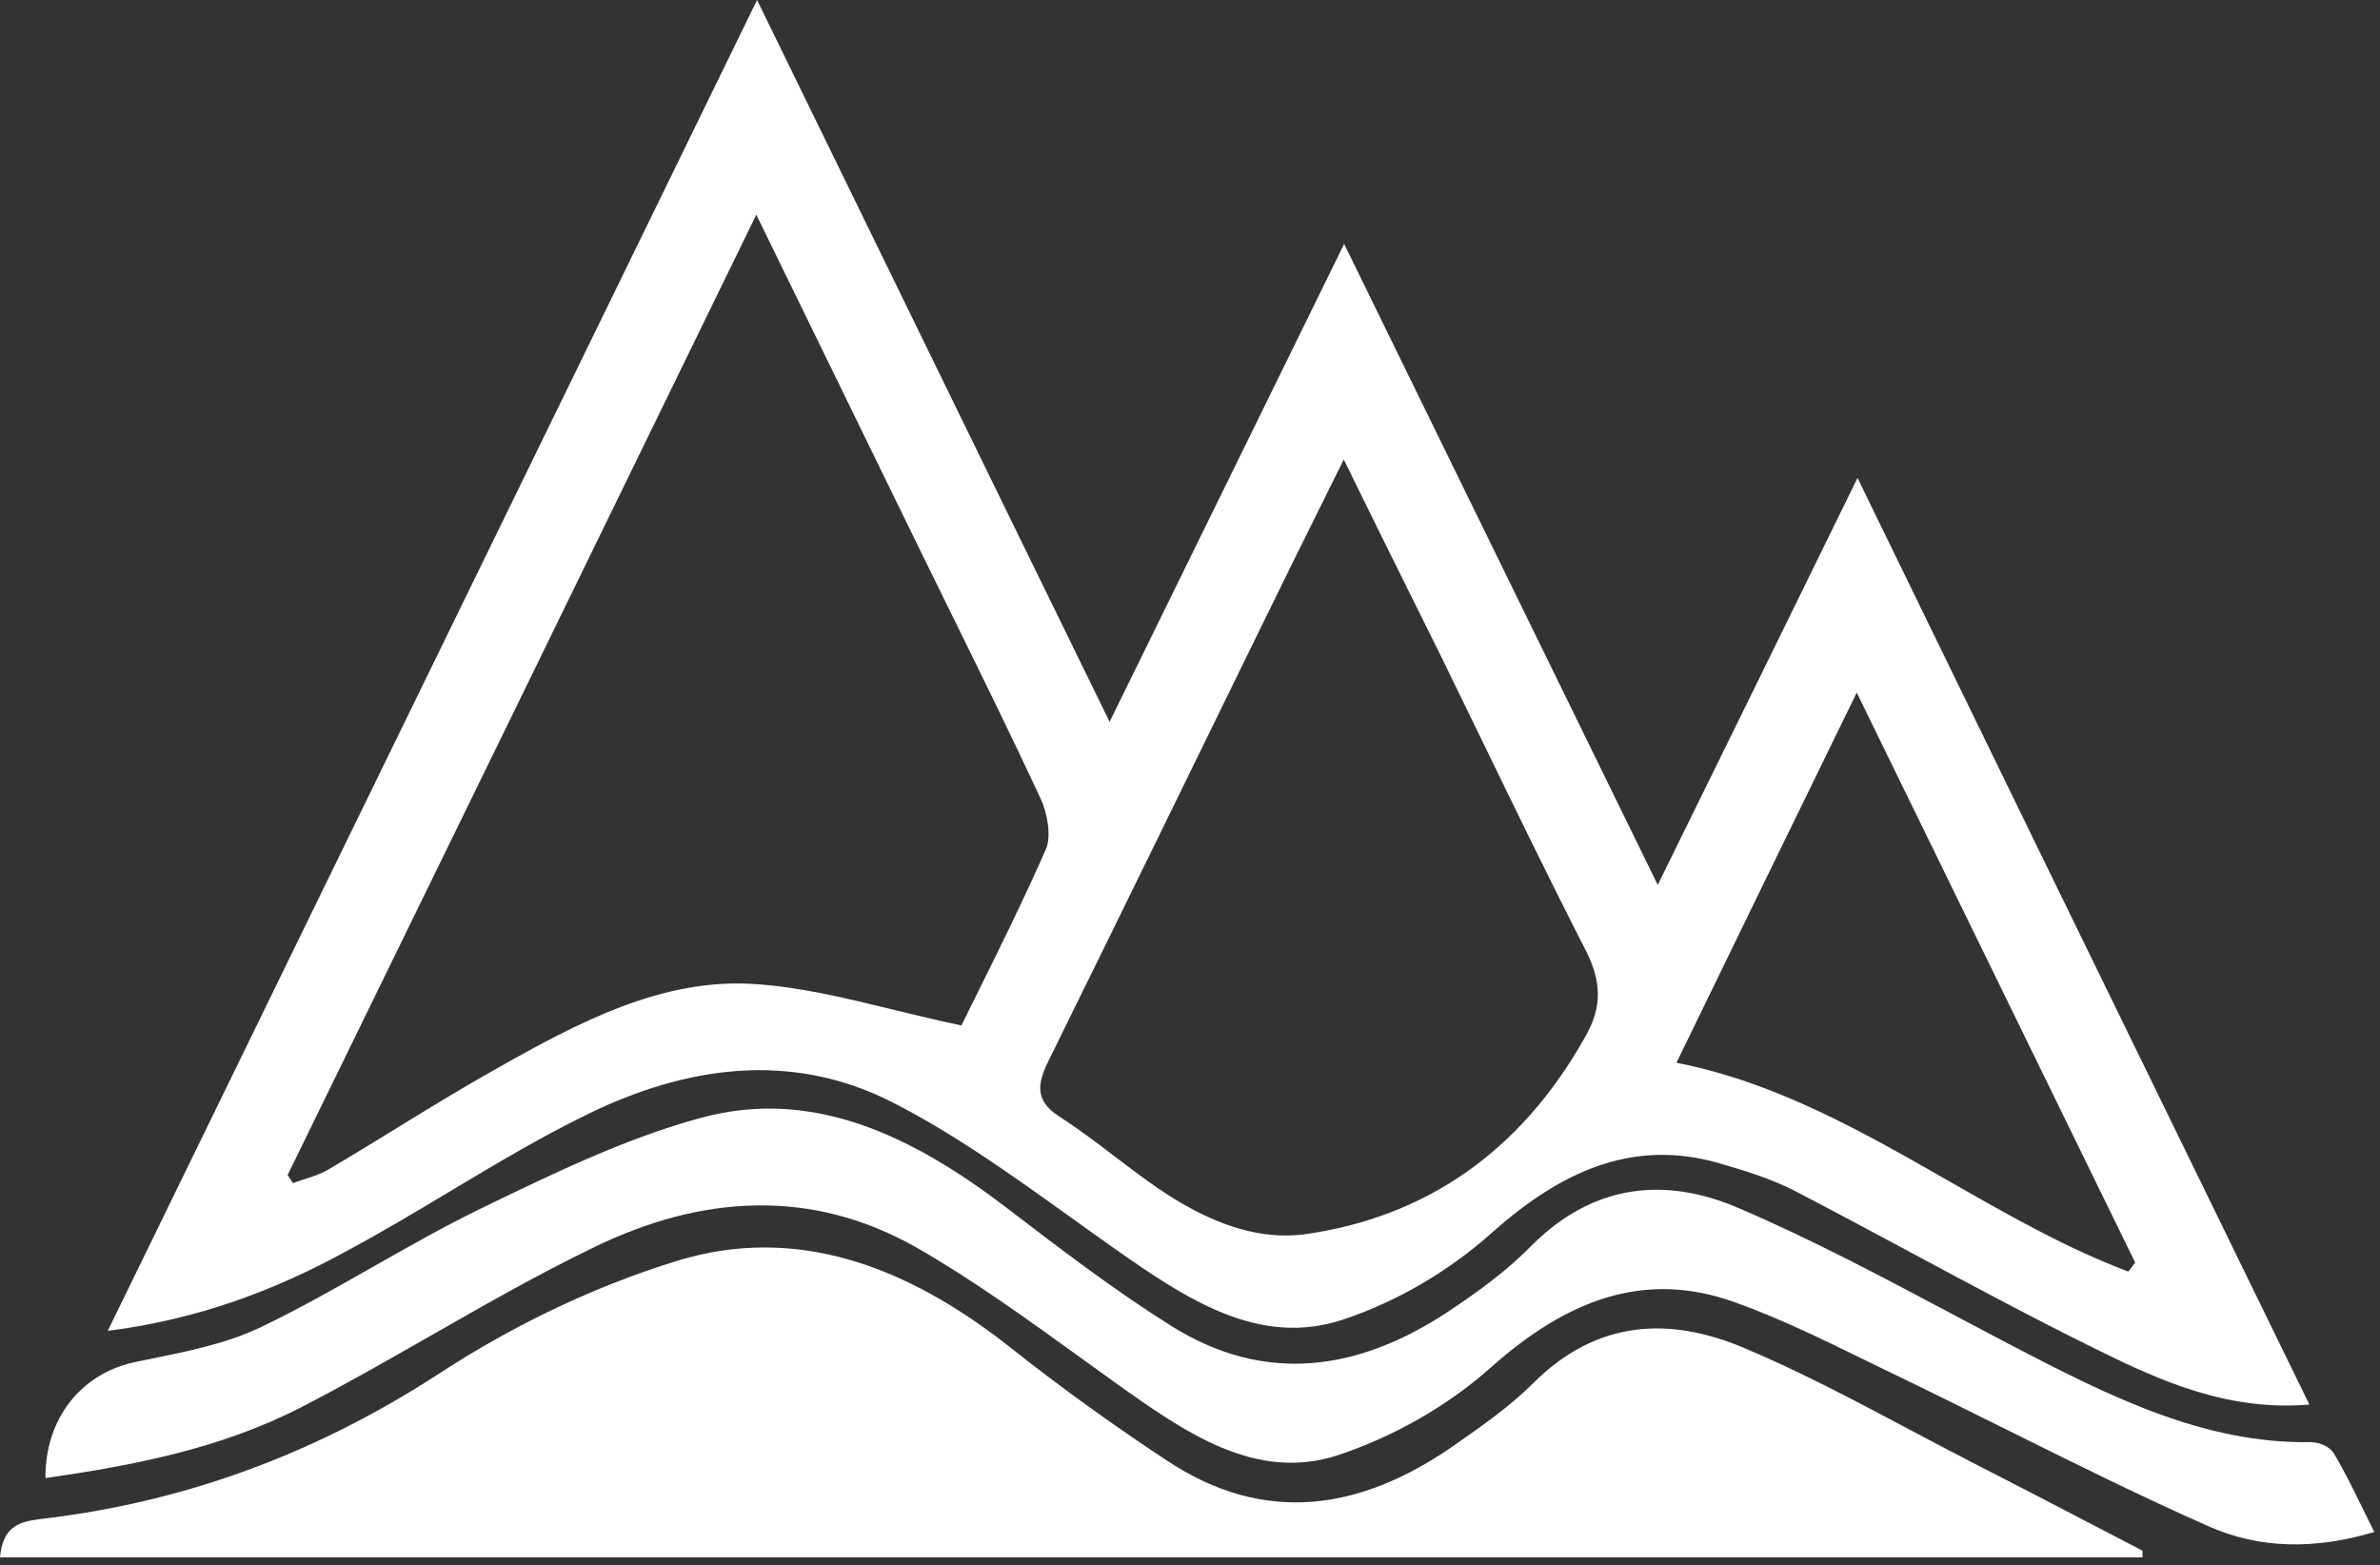 <svg xmlns="http://www.w3.org/2000/svg" width="111" height="73" viewBox="0 0 111 73" fill="none">
  <rect x="0" y="0" width="111" height="73" fill="#333333" stroke="none"/>
  <path fill-rule="evenodd" clip-rule="evenodd" d="M25.125 20.869L25.126 20.866L25.132 20.855C28.517 13.918 31.904 6.977 35.308 0C37.674 4.839 40.003 9.613 42.329 14.379C45.451 20.776 48.566 27.16 51.751 33.667C55.439 26.146 58.966 18.96 62.689 11.376C64.838 15.765 66.945 20.076 69.047 24.372L69.055 24.39L69.066 24.411C71.802 30.007 74.527 35.579 77.315 41.272C80.015 35.791 82.609 30.5 85.35 24.907L86.632 22.291C92.55 34.456 98.38 46.402 104.259 58.447L107.707 65.511C103.894 65.825 100.777 64.421 97.73 62.913C94.846 61.492 91.995 59.962 89.145 58.432C87.33 57.458 85.515 56.484 83.693 55.538C82.552 54.952 81.341 54.596 80.13 54.239C76.121 53.108 72.79 54.638 69.566 57.508C67.553 59.309 65.13 60.713 62.689 61.53C58.734 62.871 55.332 60.587 52.018 58.262C51.325 57.775 50.634 57.279 49.943 56.782C47.187 54.805 44.424 52.822 41.49 51.348C36.823 49.023 31.941 49.735 27.345 51.998C25.176 53.059 23.075 54.317 20.975 55.575L20.975 55.575C19.385 56.527 17.795 57.479 16.176 58.346C12.809 60.189 9.264 61.53 5.024 62.075C11.784 48.205 18.449 34.547 25.125 20.869ZM44.839 47.829C45.058 47.385 45.286 46.924 45.521 46.45L45.521 46.45C46.552 44.371 47.717 42.021 48.776 39.616C49.043 39.03 48.847 37.919 48.544 37.27C47.169 34.316 45.732 31.398 44.296 28.479L44.296 28.479L44.294 28.476C43.816 27.504 43.338 26.532 42.862 25.559C41.582 22.93 40.297 20.301 38.984 17.616L38.983 17.614C37.776 15.143 36.545 12.624 35.273 10.014C27.898 25.14 20.665 39.973 13.414 54.805C13.459 54.868 13.499 54.931 13.539 54.994C13.579 55.056 13.619 55.119 13.664 55.182C13.839 55.116 14.02 55.058 14.201 54.999L14.201 54.999C14.591 54.874 14.986 54.747 15.338 54.533C16.406 53.905 17.462 53.256 18.517 52.607L18.517 52.607L18.517 52.607C20.032 51.676 21.544 50.746 23.088 49.882C26.936 47.703 30.89 45.587 35.255 45.901C37.359 46.044 39.429 46.549 41.642 47.087L41.642 47.087C42.671 47.338 43.731 47.596 44.839 47.829ZM62.671 21.432C62.371 22.039 62.08 22.625 61.797 23.194L61.797 23.195C60.724 25.358 59.768 27.285 58.824 29.225C55.528 35.971 52.232 42.717 48.919 49.442C48.366 50.552 48.26 51.327 49.382 52.061C50.267 52.628 51.111 53.269 51.956 53.912C52.454 54.291 52.953 54.671 53.461 55.036C55.759 56.712 58.325 57.948 60.979 57.55C66.377 56.754 70.866 53.841 73.948 48.332C74.732 46.949 74.696 45.776 73.948 44.309C72.276 41.041 70.668 37.73 69.059 34.414L69.058 34.413L69.058 34.412C68.439 33.137 67.82 31.861 67.196 30.587C66.851 29.89 66.506 29.195 66.158 28.494L66.151 28.48C65.047 26.256 63.916 23.977 62.671 21.432ZM99.263 59.309C99.316 59.236 99.369 59.168 99.423 59.1L99.423 59.099C99.476 59.032 99.53 58.964 99.583 58.89C95.308 50.133 91.032 41.376 86.596 32.305L86.18 33.159L86.177 33.163C83.433 38.787 80.867 44.044 78.188 49.568C82.828 50.475 86.878 52.791 90.89 55.085C93.64 56.657 96.372 58.219 99.263 59.309ZM99.922 72.638H0C0.125 71.234 0.855 70.983 1.817 70.857C8.462 70.103 14.661 67.861 20.54 64.027C23.978 61.786 27.755 59.984 31.567 58.811C37.143 57.093 42.309 59.062 47.048 62.791C49.453 64.698 51.929 66.479 54.441 68.134C58.966 71.129 63.42 70.459 67.749 67.463L68.002 67.286L68.002 67.286C69.204 66.443 70.424 65.587 71.49 64.53C74.5 61.513 77.903 61.43 81.305 62.854C83.939 63.96 86.493 65.315 89.048 66.671C90.123 67.241 91.198 67.812 92.279 68.364C93.978 69.23 95.676 70.115 97.374 70.999C98.224 71.442 99.073 71.884 99.922 72.324V72.638ZM103.039 71.203C105.373 72.229 107.92 72.292 110.735 71.454C110.551 71.087 110.38 70.737 110.215 70.401C109.74 69.432 109.323 68.581 108.847 67.788C108.651 67.452 108.134 67.264 107.778 67.264C102.736 67.348 98.265 65.064 93.793 62.739C92.888 62.265 91.984 61.785 91.079 61.304C87.781 59.552 84.475 57.796 81.092 56.349C77.743 54.903 74.358 55.155 71.418 58.109C70.243 59.303 68.906 60.267 67.553 61.167C63.348 63.954 58.984 64.582 54.619 61.838C51.983 60.183 49.453 58.255 46.941 56.328C42.577 52.997 37.927 50.713 32.69 52.138C29.232 53.072 25.861 54.704 22.561 56.302L22.464 56.349C20.749 57.182 19.077 58.132 17.406 59.081C15.674 60.065 13.944 61.048 12.167 61.901C10.573 62.658 8.833 63.012 7.107 63.363C6.828 63.42 6.549 63.476 6.271 63.535C3.83 64.059 2.102 66.112 2.12 68.94C6.199 68.353 10.261 67.578 14.02 65.651C16.062 64.599 18.07 63.452 20.076 62.305C22.585 60.871 25.093 59.438 27.666 58.193C32.636 55.762 37.82 55.364 42.791 58.214C45.41 59.719 47.898 61.519 50.382 63.314C50.939 63.717 51.496 64.12 52.054 64.519C55.261 66.803 58.556 69.128 62.404 67.871C64.916 67.033 67.464 65.63 69.548 63.765C73.04 60.665 76.656 59.219 80.878 60.727C82.925 61.455 84.911 62.426 86.887 63.391C87.301 63.594 87.715 63.796 88.128 63.996C89.889 64.842 91.644 65.714 93.398 66.587C96.596 68.177 99.795 69.769 103.039 71.203Z" fill="white"/>
</svg>